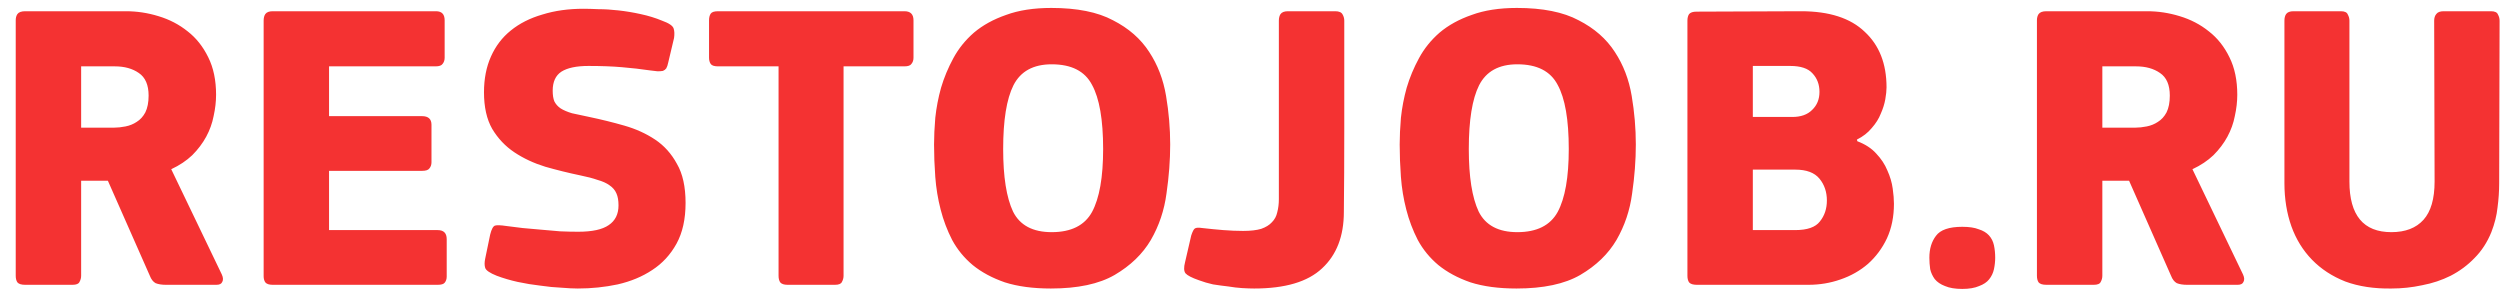 <svg width="158" height="19" viewBox="0 0 158 19" version="1.1" xmlns="http://www.w3.org/2000/svg" xmlns:xlink="http://www.w3.org/1999/xlink">
<g id="Canvas" fill="none">
<g id="RESTOJOB.RU">
<path d="M 122.02 19.35C 122.106 19.541 122.115 19.697 122.046 19.818C 121.994 19.939 121.872 20 121.682 20L 118.484 20C 118.224 20 118.007 19.965 117.834 19.896C 117.678 19.809 117.556 19.653 117.47 19.428L 114.818 13.422L 113.128 13.422L 113.128 19.428C 113.128 19.567 113.093 19.697 113.024 19.818C 112.972 19.939 112.824 20 112.582 20L 109.592 20C 109.349 20 109.184 19.948 109.098 19.844C 109.028 19.74 108.994 19.601 108.994 19.428L 108.994 3.282C 108.994 3.126 109.028 2.996 109.098 2.892C 109.184 2.771 109.349 2.71 109.592 2.71L 115.962 2.71C 116.655 2.71 117.34 2.814 118.016 3.022C 118.709 3.23 119.324 3.551 119.862 3.984C 120.399 4.4 120.832 4.946 121.162 5.622C 121.491 6.281 121.656 7.069 121.656 7.988C 121.656 8.421 121.604 8.872 121.5 9.34C 121.413 9.791 121.257 10.224 121.032 10.64C 120.806 11.056 120.512 11.446 120.148 11.81C 119.784 12.157 119.342 12.451 118.822 12.694L 122.02 19.35ZM 117.392 8.04C 117.392 7.364 117.184 6.887 116.768 6.61C 116.369 6.333 115.866 6.194 115.26 6.194L 113.128 6.194L 113.128 10.068L 115.208 10.068C 115.433 10.068 115.676 10.042 115.936 9.99C 116.196 9.938 116.43 9.843 116.638 9.704C 116.863 9.565 117.045 9.366 117.184 9.106C 117.322 8.829 117.392 8.473 117.392 8.04ZM 124.662 3.308C 124.662 3.135 124.696 2.996 124.766 2.892C 124.852 2.771 125.008 2.71 125.234 2.71L 135.556 2.71C 135.92 2.71 136.102 2.901 136.102 3.282L 136.102 5.648C 136.102 5.804 136.058 5.934 135.972 6.038C 135.902 6.142 135.755 6.194 135.53 6.194L 128.796 6.194L 128.796 9.34L 134.672 9.34C 135.07 9.34 135.27 9.522 135.27 9.886L 135.27 12.252C 135.27 12.408 135.226 12.538 135.14 12.642C 135.07 12.746 134.914 12.798 134.672 12.798L 128.796 12.798L 128.796 16.542L 135.66 16.542C 136.041 16.542 136.232 16.733 136.232 17.114L 136.232 19.48C 136.232 19.636 136.188 19.766 136.102 19.87C 136.032 19.957 135.885 20 135.66 20L 125.234 20C 125.008 20 124.852 19.948 124.766 19.844C 124.696 19.74 124.662 19.61 124.662 19.454L 124.662 3.308ZM 144.516 20.234C 144.238 20.234 143.892 20.217 143.476 20.182C 143.06 20.165 142.618 20.121 142.15 20.052C 141.682 20 141.205 19.922 140.72 19.818C 140.252 19.714 139.81 19.584 139.394 19.428C 138.96 19.255 138.718 19.09 138.666 18.934C 138.614 18.778 138.614 18.579 138.666 18.336L 138.978 16.828C 139.064 16.481 139.168 16.291 139.29 16.256C 139.411 16.221 139.645 16.23 139.992 16.282C 140.304 16.317 140.65 16.36 141.032 16.412C 141.413 16.447 141.803 16.481 142.202 16.516C 142.6 16.551 142.999 16.585 143.398 16.62C 143.796 16.637 144.178 16.646 144.542 16.646C 145.426 16.646 146.067 16.507 146.466 16.23C 146.882 15.953 147.09 15.537 147.09 14.982C 147.09 14.67 147.046 14.419 146.96 14.228C 146.873 14.02 146.726 13.847 146.518 13.708C 146.327 13.569 146.076 13.457 145.764 13.37C 145.469 13.266 145.105 13.171 144.672 13.084C 143.926 12.928 143.19 12.746 142.462 12.538C 141.734 12.313 141.084 12.009 140.512 11.628C 139.94 11.247 139.472 10.753 139.108 10.146C 138.761 9.539 138.588 8.768 138.588 7.832C 138.588 6.983 138.735 6.229 139.03 5.57C 139.324 4.911 139.74 4.365 140.278 3.932C 140.832 3.481 141.5 3.143 142.28 2.918C 143.06 2.675 143.926 2.554 144.88 2.554C 145.122 2.554 145.434 2.563 145.816 2.58C 146.214 2.58 146.639 2.606 147.09 2.658C 147.558 2.71 148.026 2.788 148.494 2.892C 148.979 2.996 149.43 3.135 149.846 3.308C 150.279 3.464 150.522 3.629 150.574 3.802C 150.626 3.958 150.634 4.157 150.6 4.4L 150.236 5.934C 150.201 6.107 150.158 6.237 150.106 6.324C 150.054 6.393 149.984 6.445 149.898 6.48C 149.811 6.497 149.698 6.506 149.56 6.506C 149.438 6.489 149.291 6.471 149.118 6.454C 148.528 6.367 147.922 6.298 147.298 6.246C 146.691 6.194 145.989 6.168 145.192 6.168C 144.429 6.168 143.857 6.289 143.476 6.532C 143.112 6.775 142.93 7.173 142.93 7.728C 142.93 8.005 142.964 8.231 143.034 8.404C 143.12 8.577 143.25 8.725 143.424 8.846C 143.614 8.967 143.857 9.071 144.152 9.158C 144.446 9.227 144.81 9.305 145.244 9.392C 145.989 9.548 146.726 9.73 147.454 9.938C 148.182 10.146 148.832 10.441 149.404 10.822C 149.976 11.203 150.435 11.715 150.782 12.356C 151.146 12.98 151.328 13.803 151.328 14.826C 151.328 15.849 151.137 16.707 150.756 17.4C 150.374 18.093 149.863 18.648 149.222 19.064C 148.598 19.48 147.87 19.783 147.038 19.974C 146.223 20.147 145.382 20.234 144.516 20.234ZM 165.733 5.648C 165.733 5.804 165.69 5.934 165.603 6.038C 165.534 6.142 165.386 6.194 165.161 6.194L 161.313 6.194L 161.313 19.428C 161.313 19.567 161.278 19.697 161.209 19.818C 161.157 19.939 161.01 20 160.767 20L 157.777 20C 157.552 20 157.396 19.948 157.309 19.844C 157.24 19.74 157.205 19.601 157.205 19.428L 157.205 6.194L 153.383 6.194C 153.14 6.194 152.984 6.142 152.915 6.038C 152.846 5.934 152.811 5.804 152.811 5.648L 152.811 3.282C 152.811 3.109 152.846 2.97 152.915 2.866C 152.984 2.762 153.14 2.71 153.383 2.71L 165.161 2.71C 165.542 2.71 165.733 2.901 165.733 3.282L 165.733 5.648ZM 181.956 11.134C 181.956 12.122 181.878 13.153 181.722 14.228C 181.583 15.285 181.254 16.265 180.734 17.166C 180.214 18.05 179.451 18.787 178.446 19.376C 177.458 19.948 176.114 20.234 174.416 20.234C 173.289 20.234 172.318 20.104 171.504 19.844C 170.706 19.567 170.03 19.203 169.476 18.752C 168.938 18.301 168.505 17.773 168.176 17.166C 167.864 16.559 167.621 15.918 167.448 15.242C 167.274 14.566 167.162 13.881 167.11 13.188C 167.058 12.477 167.032 11.793 167.032 11.134C 167.032 10.631 167.058 10.068 167.11 9.444C 167.179 8.803 167.3 8.17 167.474 7.546C 167.664 6.905 167.924 6.281 168.254 5.674C 168.583 5.067 169.016 4.53 169.554 4.062C 170.108 3.594 170.784 3.221 171.582 2.944C 172.379 2.649 173.332 2.502 174.442 2.502C 176.071 2.502 177.371 2.762 178.342 3.282C 179.33 3.785 180.092 4.452 180.63 5.284C 181.167 6.099 181.522 7.026 181.696 8.066C 181.869 9.089 181.956 10.111 181.956 11.134ZM 177.718 11.42C 177.718 9.565 177.484 8.213 177.016 7.364C 176.565 6.497 175.716 6.064 174.468 6.064C 173.306 6.064 172.5 6.506 172.05 7.39C 171.616 8.257 171.4 9.6 171.4 11.42C 171.4 13.171 171.608 14.488 172.024 15.372C 172.457 16.239 173.272 16.672 174.468 16.672C 175.698 16.672 176.548 16.247 177.016 15.398C 177.484 14.531 177.718 13.205 177.718 11.42ZM 188.824 3.308C 188.824 3.135 188.859 2.996 188.928 2.892C 189.015 2.771 189.171 2.71 189.396 2.71L 192.386 2.71C 192.629 2.71 192.785 2.779 192.854 2.918C 192.924 3.039 192.958 3.169 192.958 3.308C 192.958 5.821 192.958 8.083 192.958 10.094C 192.958 12.087 192.95 13.855 192.932 15.398C 192.932 16.923 192.473 18.111 191.554 18.96C 190.653 19.809 189.223 20.234 187.264 20.234C 187.056 20.234 186.805 20.225 186.51 20.208C 186.233 20.191 185.938 20.156 185.626 20.104C 185.314 20.069 184.994 20.026 184.664 19.974C 184.352 19.905 184.058 19.818 183.78 19.714C 183.33 19.558 183.044 19.411 182.922 19.272C 182.818 19.133 182.81 18.899 182.896 18.57L 183.286 16.88C 183.373 16.62 183.451 16.473 183.52 16.438C 183.59 16.386 183.746 16.377 183.988 16.412C 184.439 16.464 184.881 16.507 185.314 16.542C 185.765 16.577 186.181 16.594 186.562 16.594C 187.03 16.594 187.412 16.551 187.706 16.464C 188.001 16.36 188.226 16.221 188.382 16.048C 188.556 15.875 188.668 15.667 188.72 15.424C 188.79 15.164 188.824 14.887 188.824 14.592L 188.824 3.308ZM 211.384 11.134C 211.384 12.122 211.306 13.153 211.15 14.228C 211.011 15.285 210.682 16.265 210.162 17.166C 209.642 18.05 208.879 18.787 207.874 19.376C 206.886 19.948 205.542 20.234 203.844 20.234C 202.717 20.234 201.746 20.104 200.932 19.844C 200.134 19.567 199.458 19.203 198.904 18.752C 198.366 18.301 197.933 17.773 197.604 17.166C 197.292 16.559 197.049 15.918 196.876 15.242C 196.702 14.566 196.59 13.881 196.538 13.188C 196.486 12.477 196.46 11.793 196.46 11.134C 196.46 10.631 196.486 10.068 196.538 9.444C 196.607 8.803 196.728 8.17 196.902 7.546C 197.092 6.905 197.352 6.281 197.682 5.674C 198.011 5.067 198.444 4.53 198.982 4.062C 199.536 3.594 200.212 3.221 201.01 2.944C 201.807 2.649 202.76 2.502 203.87 2.502C 205.499 2.502 206.799 2.762 207.77 3.282C 208.758 3.785 209.52 4.452 210.058 5.284C 210.595 6.099 210.95 7.026 211.124 8.066C 211.297 9.089 211.384 10.111 211.384 11.134ZM 207.146 11.42C 207.146 9.565 206.912 8.213 206.444 7.364C 205.993 6.497 205.144 6.064 203.896 6.064C 202.734 6.064 201.928 6.506 201.478 7.39C 201.044 8.257 200.828 9.6 200.828 11.42C 200.828 13.171 201.036 14.488 201.452 15.372C 201.885 16.239 202.7 16.672 203.896 16.672C 205.126 16.672 205.976 16.247 206.444 15.398C 206.912 14.531 207.146 13.205 207.146 11.42ZM 227.697 14.878C 227.697 15.693 227.55 16.421 227.255 17.062C 226.961 17.686 226.562 18.223 226.059 18.674C 225.557 19.107 224.976 19.437 224.317 19.662C 223.676 19.887 223 20 222.289 20L 215.243 20C 215.001 20 214.836 19.948 214.749 19.844C 214.68 19.74 214.645 19.601 214.645 19.428L 214.645 3.308C 214.645 3.135 214.68 2.996 214.749 2.892C 214.836 2.788 214.992 2.736 215.217 2.736L 221.821 2.71C 223.607 2.71 224.95 3.143 225.851 4.01C 226.77 4.859 227.229 6.029 227.229 7.52C 227.229 7.728 227.203 7.979 227.151 8.274C 227.099 8.569 227.004 8.872 226.865 9.184C 226.744 9.496 226.553 9.799 226.293 10.094C 226.051 10.389 225.739 10.631 225.357 10.822L 225.383 10.926C 225.886 11.117 226.285 11.377 226.579 11.706C 226.891 12.035 227.125 12.391 227.281 12.772C 227.455 13.153 227.567 13.535 227.619 13.916C 227.671 14.28 227.697 14.601 227.697 14.878ZM 223.459 14.67C 223.459 14.133 223.303 13.673 222.991 13.292C 222.679 12.911 222.168 12.72 221.457 12.72L 218.779 12.72L 218.779 16.542L 221.457 16.542C 222.22 16.542 222.74 16.36 223.017 15.996C 223.312 15.632 223.459 15.19 223.459 14.67ZM 222.991 7.806C 222.991 7.338 222.844 6.948 222.549 6.636C 222.272 6.324 221.804 6.168 221.145 6.168L 218.779 6.168L 218.779 9.392L 221.275 9.392C 221.813 9.392 222.229 9.245 222.523 8.95C 222.835 8.655 222.991 8.274 222.991 7.806ZM 234.096 18.284C 234.096 18.527 234.07 18.769 234.018 19.012C 233.966 19.255 233.862 19.471 233.706 19.662C 233.568 19.835 233.36 19.974 233.082 20.078C 232.805 20.199 232.45 20.26 232.016 20.26C 231.566 20.26 231.202 20.199 230.924 20.078C 230.647 19.974 230.43 19.827 230.274 19.636C 230.136 19.445 230.04 19.237 229.988 19.012C 229.954 18.769 229.936 18.527 229.936 18.284C 229.936 17.729 230.075 17.27 230.352 16.906C 230.63 16.525 231.184 16.334 232.016 16.334C 232.45 16.334 232.796 16.386 233.056 16.49C 233.334 16.577 233.55 16.707 233.706 16.88C 233.862 17.053 233.966 17.261 234.018 17.504C 234.07 17.747 234.096 18.007 234.096 18.284ZM 249.76 19.35C 249.847 19.541 249.855 19.697 249.786 19.818C 249.734 19.939 249.613 20 249.422 20L 246.224 20C 245.964 20 245.747 19.965 245.574 19.896C 245.418 19.809 245.297 19.653 245.21 19.428L 242.558 13.422L 240.868 13.422L 240.868 19.428C 240.868 19.567 240.833 19.697 240.764 19.818C 240.712 19.939 240.565 20 240.322 20L 237.332 20C 237.089 20 236.925 19.948 236.838 19.844C 236.769 19.74 236.734 19.601 236.734 19.428L 236.734 3.282C 236.734 3.126 236.769 2.996 236.838 2.892C 236.925 2.771 237.089 2.71 237.332 2.71L 243.702 2.71C 244.395 2.71 245.08 2.814 245.756 3.022C 246.449 3.23 247.065 3.551 247.602 3.984C 248.139 4.4 248.573 4.946 248.902 5.622C 249.231 6.281 249.396 7.069 249.396 7.988C 249.396 8.421 249.344 8.872 249.24 9.34C 249.153 9.791 248.997 10.224 248.772 10.64C 248.547 11.056 248.252 11.446 247.888 11.81C 247.524 12.157 247.082 12.451 246.562 12.694L 249.76 19.35ZM 245.132 8.04C 245.132 7.364 244.924 6.887 244.508 6.61C 244.109 6.333 243.607 6.194 243 6.194L 240.868 6.194L 240.868 10.068L 242.948 10.068C 243.173 10.068 243.416 10.042 243.676 9.99C 243.936 9.938 244.17 9.843 244.378 9.704C 244.603 9.565 244.785 9.366 244.924 9.106C 245.063 8.829 245.132 8.473 245.132 8.04ZM 259.136 16.672C 260.02 16.672 260.696 16.412 261.164 15.892C 261.632 15.372 261.866 14.566 261.866 13.474L 261.84 3.308C 261.84 3.135 261.883 2.996 261.97 2.892C 262.056 2.771 262.212 2.71 262.438 2.71L 265.428 2.71C 265.67 2.71 265.818 2.779 265.87 2.918C 265.939 3.039 265.974 3.169 265.974 3.308L 265.948 13.578C 265.948 14.081 265.913 14.592 265.844 15.112C 265.792 15.615 265.662 16.135 265.454 16.672C 265.194 17.313 264.838 17.859 264.388 18.31C 263.954 18.761 263.452 19.133 262.88 19.428C 262.325 19.705 261.727 19.905 261.086 20.026C 260.444 20.165 259.794 20.234 259.136 20.234C 258.044 20.251 257.073 20.104 256.224 19.792C 255.392 19.463 254.69 19.003 254.118 18.414C 253.546 17.825 253.112 17.123 252.818 16.308C 252.523 15.476 252.376 14.566 252.376 13.578L 252.376 3.308C 252.376 3.135 252.41 2.996 252.48 2.892C 252.566 2.771 252.722 2.71 252.948 2.71L 255.938 2.71C 256.18 2.71 256.328 2.779 256.38 2.918C 256.449 3.039 256.484 3.169 256.484 3.308L 256.484 13.474C 256.484 15.606 257.368 16.672 259.136 16.672Z" transform="translate(-108 -2)" fill="#F43232"/>
</g>
</g>
</svg>

